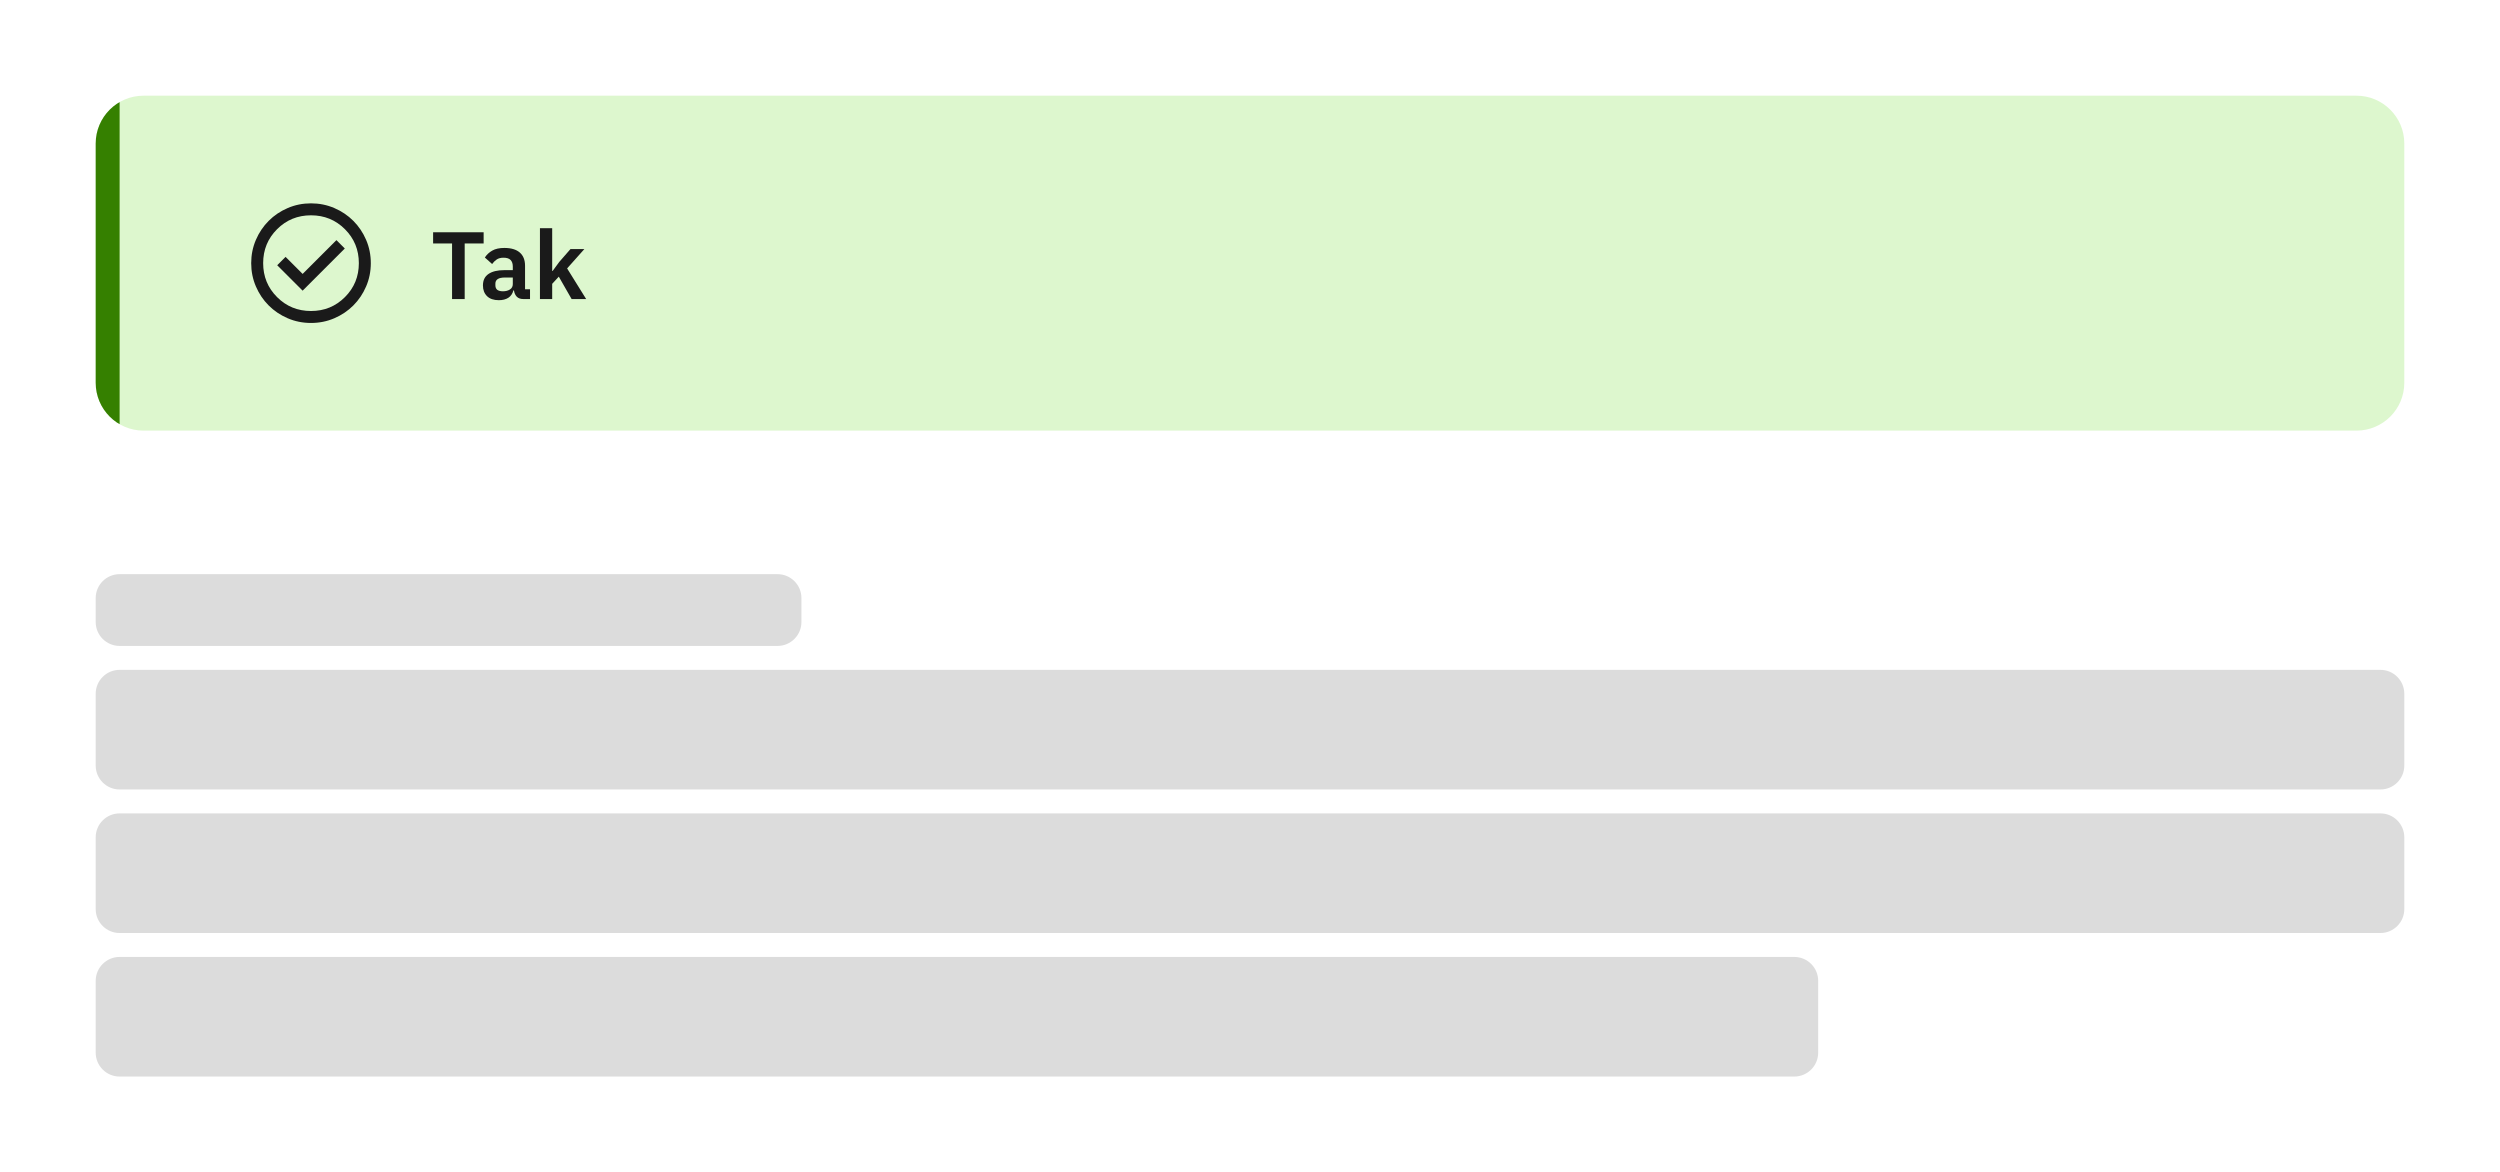 <svg width="418" height="196" viewBox="0 0 418 196" fill="none" xmlns="http://www.w3.org/2000/svg">
<rect width="418" height="196" fill="white"/>
<path d="M16 116C16 113.791 17.791 112 20 112H398C400.209 112 402 113.791 402 116V128C402 130.209 400.209 132 398 132H20C17.791 132 16 130.209 16 128V116Z" fill="#DCDCDC"/>
<path d="M16 140C16 137.791 17.791 136 20 136H398C400.209 136 402 137.791 402 140V152C402 154.209 400.209 156 398 156H20C17.791 156 16 154.209 16 152V140Z" fill="#DCDCDC"/>
<path d="M16 164C16 161.791 17.791 160 20 160H300C302.209 160 304 161.791 304 164V176C304 178.209 302.209 180 300 180H20C17.791 180 16 178.209 16 176V164Z" fill="#DCDCDC"/>
<path d="M16 100C16 97.791 17.791 96 20 96H130C132.209 96 134 97.791 134 100V104C134 106.209 132.209 108 130 108H20C17.791 108 16 106.209 16 104V100Z" fill="#DCDCDC"/>
<path d="M16 24C16 19.582 19.582 16 24 16H394C398.418 16 402 19.582 402 24V64C402 68.418 398.418 72 394 72H24C19.582 72 16 68.418 16 64V24Z" fill="#DDF7CE"/>
<g clip-path="url(#clip0_14279_20824)">
<rect x="16" y="16" width="4" height="280" fill="#358000"/>
</g>
<path d="M50.6 48.6L57.65 41.55L56.25 40.15L50.6 45.8L47.75 42.95L46.35 44.35L50.6 48.6ZM52 54C50.617 54 49.317 53.737 48.1 53.212C46.883 52.688 45.825 51.975 44.925 51.075C44.025 50.175 43.312 49.117 42.788 47.9C42.263 46.683 42 45.383 42 44C42 42.617 42.263 41.317 42.788 40.1C43.312 38.883 44.025 37.825 44.925 36.925C45.825 36.025 46.883 35.312 48.1 34.788C49.317 34.263 50.617 34 52 34C53.383 34 54.683 34.263 55.9 34.788C57.117 35.312 58.175 36.025 59.075 36.925C59.975 37.825 60.688 38.883 61.212 40.1C61.737 41.317 62 42.617 62 44C62 45.383 61.737 46.683 61.212 47.9C60.688 49.117 59.975 50.175 59.075 51.075C58.175 51.975 57.117 52.688 55.9 53.212C54.683 53.737 53.383 54 52 54ZM52 52C54.233 52 56.125 51.225 57.675 49.675C59.225 48.125 60 46.233 60 44C60 41.767 59.225 39.875 57.675 38.325C56.125 36.775 54.233 36 52 36C49.767 36 47.875 36.775 46.325 38.325C44.775 39.875 44 41.767 44 44C44 46.233 44.775 48.125 46.325 49.675C47.875 51.225 49.767 52 52 52Z" fill="#1A1A1A"/>
<path d="M77.696 40.704V50H75.584V40.704H72.416V38.832H80.864V40.704H77.696ZM87.484 50C87.036 50 86.679 49.872 86.412 49.616C86.156 49.349 85.996 48.997 85.932 48.56H85.836C85.698 49.104 85.415 49.515 84.988 49.792C84.562 50.059 84.034 50.192 83.404 50.192C82.551 50.192 81.895 49.968 81.436 49.52C80.978 49.072 80.748 48.475 80.748 47.728C80.748 46.864 81.058 46.224 81.676 45.808C82.295 45.381 83.175 45.168 84.316 45.168H85.74V44.56C85.74 44.091 85.618 43.728 85.372 43.472C85.127 43.216 84.732 43.088 84.188 43.088C83.708 43.088 83.319 43.195 83.02 43.408C82.732 43.611 82.487 43.856 82.284 44.144L81.068 43.056C81.378 42.576 81.788 42.192 82.3 41.904C82.812 41.605 83.49 41.456 84.332 41.456C85.463 41.456 86.322 41.712 86.908 42.224C87.495 42.736 87.788 43.472 87.788 44.432V48.368H88.62V50H87.484ZM84.092 48.704C84.551 48.704 84.94 48.603 85.26 48.4C85.58 48.197 85.74 47.899 85.74 47.504V46.4H84.428C83.362 46.4 82.828 46.741 82.828 47.424V47.696C82.828 48.037 82.935 48.293 83.148 48.464C83.372 48.624 83.687 48.704 84.092 48.704ZM90.278 38.16H92.326V45.296H92.406L93.51 43.792L95.382 41.648H97.702L94.822 44.88L98.006 50H95.574L93.43 46.256L92.326 47.456V50H90.278V38.16Z" fill="#1A1A1A"/>
<defs>
<clipPath id="clip0_14279_20824">
<path d="M16 24C16 19.582 19.582 16 24 16H40V72H24C19.582 72 16 68.418 16 64V24Z" fill="white"/>
</clipPath>
</defs>
</svg>
